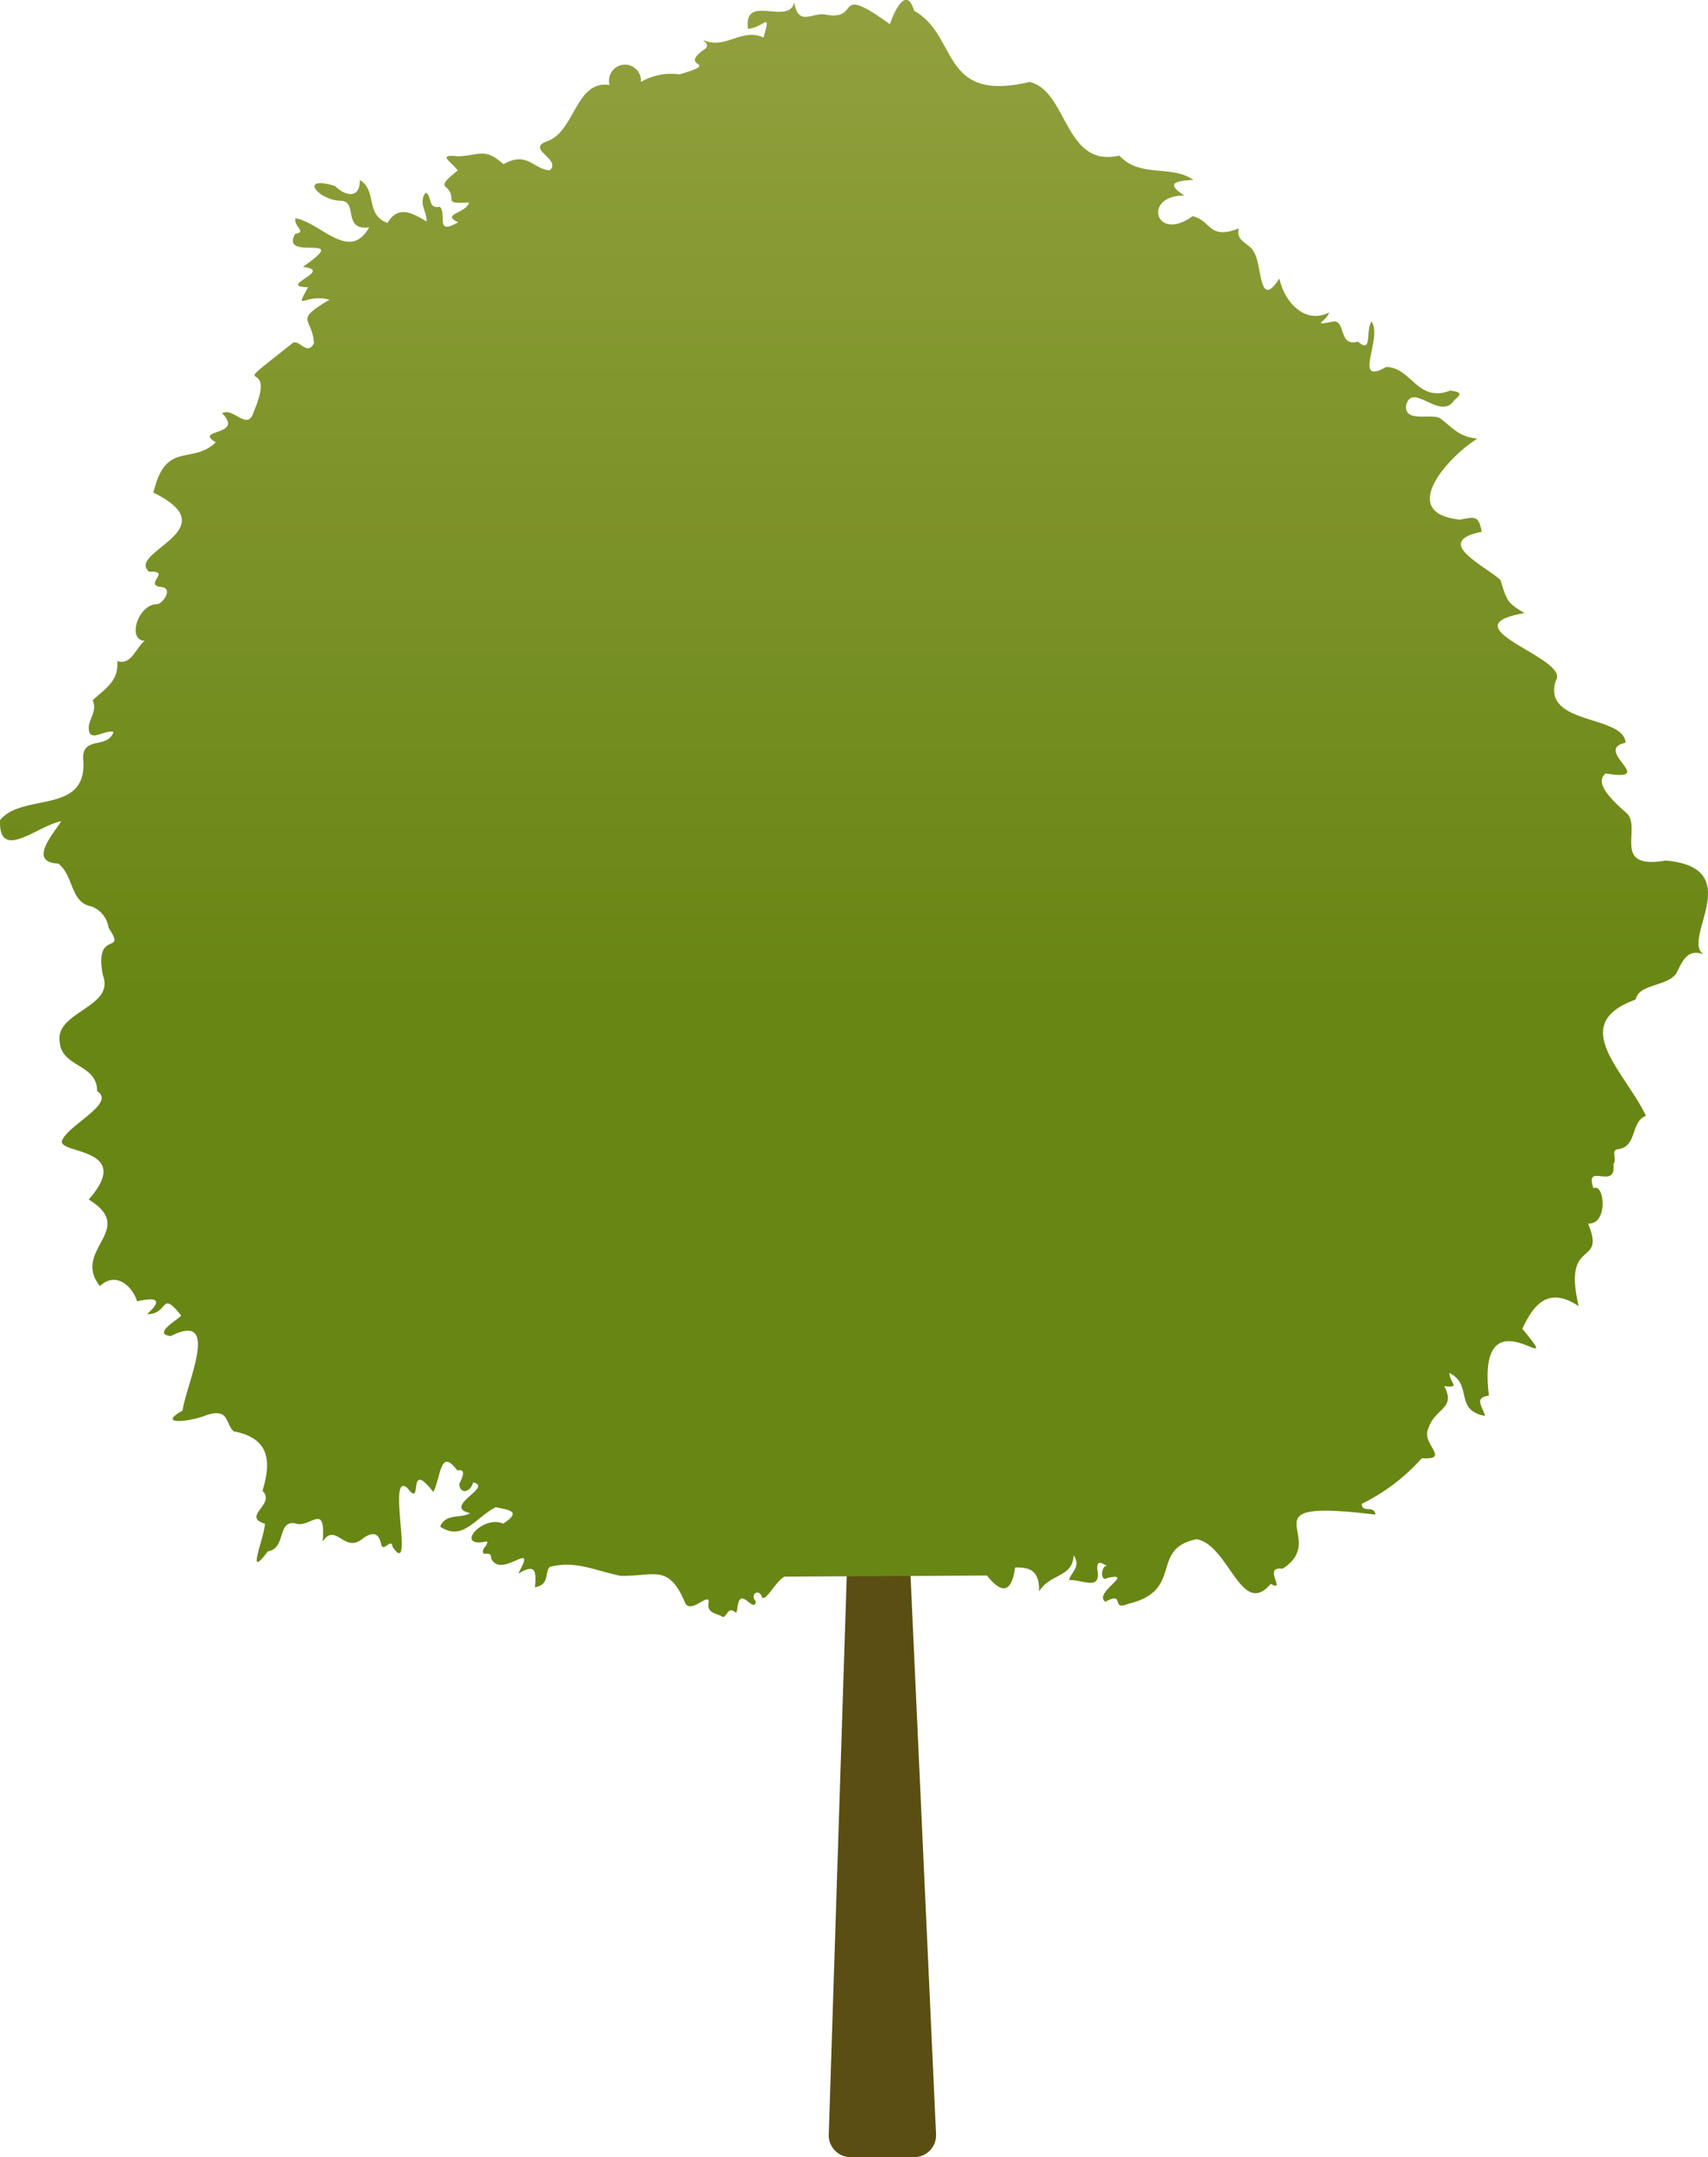 <svg xmlns="http://www.w3.org/2000/svg" xmlns:xlink="http://www.w3.org/1999/xlink" width="70.37" height="88.813" viewBox="0 0 70.37 88.813">
  <defs>
    <linearGradient id="linear-gradient" x1="0.5" x2="0.5" y2="0.62" gradientUnits="objectBoundingBox">
      <stop offset="0"/>
      <stop offset="0" stop-color="#93a13f"/>
      <stop offset="1" stop-color="#688614"/>
    </linearGradient>
  </defs>
  <g id="Esche" transform="translate(-0.008 -0.01)">
    <path id="Path_96" data-name="Path 96" d="M195.584,362.54h-2.59l-.757,23.484a.9.9,0,0,0,.9.933h2.62a.9.9,0,0,0,.9-.945Z" transform="translate(-158.084 -298.134)" fill="#5a4e12" fill-rule="evenodd"/>
    <path id="Path_97" data-name="Path 97" d="M40.671,64.877c.6.762,1.018.725,1.158-.33.549-.016,1.021.082.986.989.448-.744,1.391-.572,1.426-1.49.33.462-.126.712-.185,1.016.6-.009,1.33.462,1.16-.441-.027-.442.224-.21.4-.153-.275.034-.27.705.016.508,1.178-.249-.6.616-.083.981.84-.453.2.4.938.085,2.329-.545.86-2.259,2.821-2.661,1.33.234,1.844,3.279,3.055,1.838.677.373-.371-.737.488-.622,2.02-1.295-1.76-2.91,3.828-2.227-.053-.409-.56-.046-.567-.446a8.046,8.046,0,0,0,2.474-1.876c1.21.073-.012-.583.256-1.192.266-.883,1.181-.831.666-1.776.7.069.236-.107.218-.54.977.476.181,1.528,1.465,1.766-.082-.366-.488-.751.16-.835-.554-4.553,3.368-.346,1.377-2.753.465-1,1.071-1.766,2.323-.931-.689-2.9,1.156-1.565.385-3.4.863.041.663-1.714.226-1.449-.4-1.124.95.119.819-1,.167-.21-.137-.59.211-.618.776-.112.488-1.128,1.13-1.371-.879-1.842-3.251-3.768-.428-4.784.151-.693,1.412-.519,1.718-1.155.231-.478.469-1.009,1.2-.659-1.275-.426,1.838-3.6-1.673-3.911-2.213.377-1.039-1.222-1.56-1.9-.366-.35-1.487-1.227-.918-1.687,2.2.362-.565-.975.822-1.263-.067-1.16-3.462-.712-2.876-2.558.639-.922-4.585-2.206-1.295-2.78-.695-.437-.7-.437-.984-1.362-.666-.607-2.815-1.581-.769-1.986-.139-.659-.256-.627-.89-.5-2.624-.258-.487-2.592.705-3.336-.8-.076-1.036-.488-1.567-.858-.425-.163-1.426.187-1.37-.492.24-1.043,1.412.657,1.988-.233.481-.38,0-.339-.151-.4-1.368.535-1.6-.949-2.654-.966-1.412.8-.135-1.171-.6-1.87-.266.341.05,1.371-.563.824-.854.247-.458-1-1.1-.808-.84.151-.21,0-.087-.393-1.055.54-1.888-.538-2.048-1.4-.856,1.338-.709-.536-1.044-1.066-.155-.385-.785-.437-.629-.995-1.254.5-1.128-.329-1.908-.5-1.54,1.114-2.069-.872-.336-.849-.808-.522-.343-.6.371-.647-.9-.632-2.2-.069-3.05-1-2.277.524-2.117-2.664-3.7-3.032-3.7.877-2.91-1.9-4.755-2.929-.329-1.1-.847.1-1,.551-2.362-1.7-1.158-.146-2.6-.385-.568-.151-1.165.536-1.338-.513-.236.984-2.1-.4-1.908,1.089.668-.046.966-.778.641.359-.913-.416-1.581.522-2.483.1.073.108.254.183.089.359-1.238.828.762.508-1.066,1.059a2.467,2.467,0,0,0-1.592.311.659.659,0,1,0-1.291.126c-1.41-.21-1.419,1.913-2.567,2.313-.917.32.611.746.1,1.2-.677-.046-.933-.81-1.9-.252-.8-.7-.959-.361-1.883-.325-.886-.1-.281.21-.009.581-.128.13-.679.494-.515.659.6.51-.234.73.981.661-.11.451-1.179.474-.444.814-.97.554-.451-.306-.757-.641-.512.115-.311-.471-.588-.576-.309.414.067.8.044,1.185-.528-.306-1.155-.721-1.613.062-.931-.343-.412-1.334-1.139-1.769.016.787-.606.671-1.025.242-1.536-.451-.68.606.258.613.7.034.043,1.235,1.151,1.094-.812,1.451-1.995-.2-3.032-.373-.1.33.492.567-.012.636-.684,1.185,2.437-.1.311,1.364,1.329.144-1.114.812.217.837-.583,1.066-.126.242.883.513-1.5.9-.711.7-.641,1.792-.29.576-.629-.25-.917.025-2.981,2.366-.5.286-1.556,2.78-.254.874-.847-.2-1.311.082.941.945-1.211.638-.258,1.194-1,.95-2.068-.089-2.572,2.073,3.148,1.531-1.156,2.455-.171,3.258.945-.057-.25.531.483.625.515.039.1.654-.14.707-.81-.02-1.274,1.5-.528,1.508-.369.279-.552,1.028-1.135.835.085.835-.547,1.169-1.014,1.618.185.387-.092.7-.156,1.041-.059.794.627.147,1.014.256-.231.751-1.368.107-1.238,1.227C3.55,33.555.943,32.641.01,33.774c-.069,1.744,1.552.226,2.517.048-.3.5-1.391,1.684-.123,1.741.652.485.488,1.609,1.368,1.764a1.1,1.1,0,0,1,.709.881c.78,1.172-.606-.005-.236,1.95.524,1.329-1.972,1.489-1.778,2.744.085,1.076,1.544.892,1.544,2.034.78.487-1.126,1.355-1.432,2-.337.613,3.029.25,1.084,2.46,2.03,1.242-.727,2.073.462,3.563.654-.618,1.338,0,1.531.627.684-.151,1.142-.135.414.529.913.011.528-1.037,1.407.064-.295.263-1.151.75-.433.84,2.11-1.073.611,2.036.488,3.066-1.139.639.394.446.979.188.961-.309.766.355,1.13.668,1.522.291,1.533,1.286,1.181,2.451.572.535-.881,1.059.1,1.35-.018.579-.822,2.407.121,1.14.767-.121.371-1.268,1.119-1.156.611.247,1.284-.943,1.139.751.561-.828.892.552,1.682-.146.341-.227.615-.261.725.24.082.409.423-.281.471.119.938,1.4-.266-3.178.616-2.416.675.908-.055-1.272,1.068.165.325-.679.279-1.833.988-.886.419-.1.167.375.078.552.032.455.478.339.568-.059.872.165-1.3,1-.121,1.261-.385.238-.993-.009-1.235.556.933.632,1.464-.382,2.293-.8.494.115,1.116.146.309.677-.874-.382-2.057,1.037-.666.728.039.2-.261.306-.151.492.052.087.311-.117.323.224.426.87,1.952-.9,1.107.616.659-.385.771-.21.691.56.629-.11.38-.6.618-.84,1.052-.272,1.856.153,2.9.368,1.378.034,1.97-.513,2.648,1.062.206.581.965-.368,1,0-.121.488.316.472.544.616.187.117.21-.46.545-.176.083.071.073-.2.11-.311.131-.732.657.377.739-.131-.274-.309.137-.549.249-.185.13.243.59-.687.933-.84M6.554,23.594ZM21.247,62.148Zm-.2,2.149c.03.036.057.071.092.108A.227.227,0,0,1,21.047,64.3Z" transform="translate(0 0)" fill-rule="evenodd" fill="url(#linear-gradient)"/>
  </g>
</svg>
